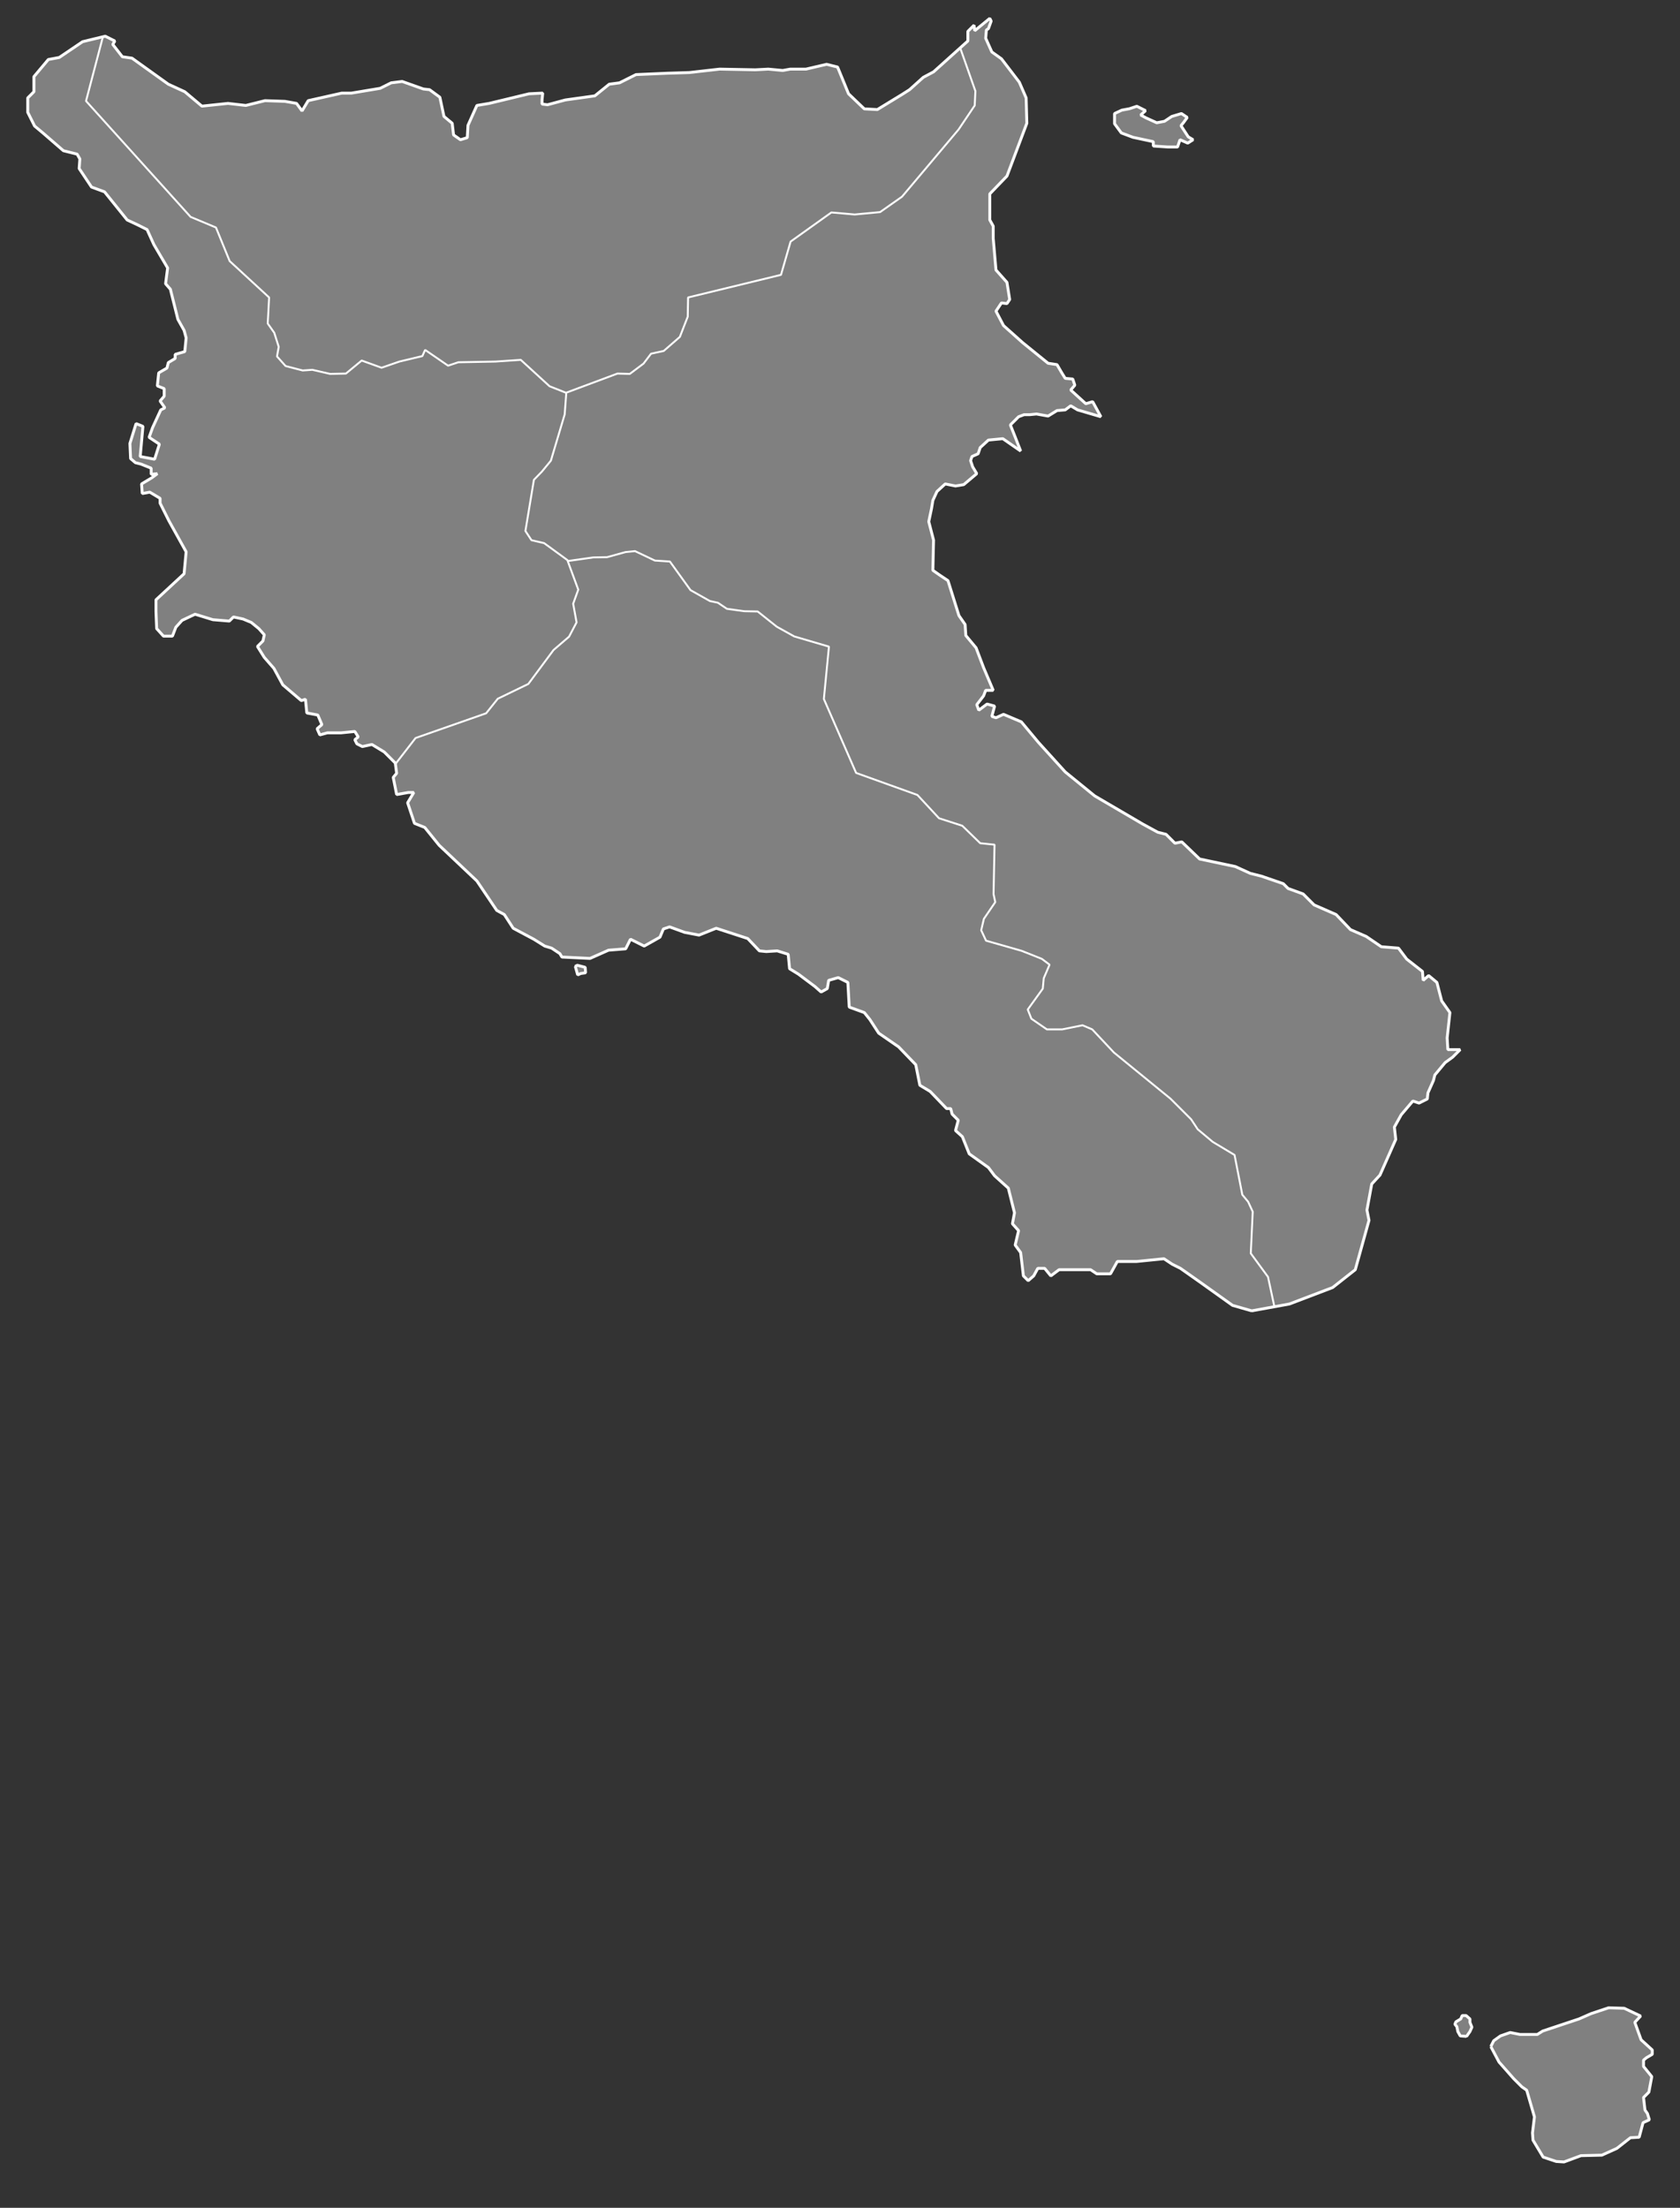 <?xml version="1.0" encoding="UTF-8" standalone="no"?>
<!-- Created with Inkscape (http://www.inkscape.org/) -->

<svg
   xmlns:dc="http://purl.org/dc/elements/1.1/"
   xmlns:cc="http://creativecommons.org/ns#"
   xmlns:rdf="http://www.w3.org/1999/02/22-rdf-syntax-ns#"
   xmlns:svg="http://www.w3.org/2000/svg"
   xmlns="http://www.w3.org/2000/svg"
   xmlns:sodipodi="http://sodipodi.sourceforge.net/DTD/sodipodi-0.dtd"
   xmlns:inkscape="http://www.inkscape.org/namespaces/inkscape"
   width="1750"
   height="2300"
   id="svg3638"
   version="1.1"
   inkscape:version="0.47 r22583"
   sodipodi:docname="Lanyu_villages.svg">
  <rect width="100%" height="100%" fill="#333333" stroke="none"/>
  <defs
     id="defs3640">
    <inkscape:perspective
       sodipodi:type="inkscape:persp3d"
       inkscape:vp_x="0 : 526.18109 : 1"
       inkscape:vp_y="0 : 1000 : 0"
       inkscape:vp_z="744.09448 : 526.18109 : 1"
       inkscape:persp3d-origin="372.04724 : 350.78739 : 1"
       id="perspective3646" />
    <inkscape:perspective
       id="perspective3630"
       inkscape:persp3d-origin="0.5 : 0.33333333 : 1"
       inkscape:vp_z="1 : 0.5 : 1"
       inkscape:vp_y="0 : 1000 : 0"
       inkscape:vp_x="0 : 0.5 : 1"
       sodipodi:type="inkscape:persp3d" />
  </defs>
  <sodipodi:namedview
     id="base"
     pagecolor="#ffffff"
     bordercolor="#666666"
     borderopacity="1.0"
     inkscape:pageopacity="0.0"
     inkscape:pageshadow="2"
     inkscape:zoom="0.175"
     inkscape:cx="-863.47964"
     inkscape:cy="1585.356"
     inkscape:document-units="px"
     inkscape:current-layer="layer1"
     showgrid="false"
     inkscape:window-width="1360"
     inkscape:window-height="716"
     inkscape:window-x="-4"
     inkscape:window-y="-4"
     inkscape:window-maximized="1" />
  <g
     inkscape:label="Layer 1"
     inkscape:groupmode="layer"
     id="layer1"
     transform="translate(0,1247.638)">
    <g
       id="g3594">
      <path
         d="m 1527.659,873.786 -6.566,-0.505 -2.525,-4.546 -1.01,-5.051 -2.02,-2.525 1.01,-2.525 5.051,-3.03 1.515,-3.536 4.041,0 4.041,3.536 0,3.535 2.02,5.051 -2.02,4.546 -3.536,5.051 z m 25.254,10.607 3.03,-6.061 7.071,-5.051 10.101,-3.535 10.101,2.02 18.183,0 5.556,-3.535 37.881,-12.627 12.627,-5.556 18.183,-6.061 16.162,0.505 17.173,8.081 -6.061,6.566 6.566,18.183 11.617,10.607 0,4.546 -6.061,3.536 -3.03,2.525 0,6.566 8.586,10.607 -3.03,16.162 -5.556,5.556 1.515,13.132 2.525,3.536 2.02,6.566 -6.566,3.03 -4.041,15.152 -9.091,0.505 -14.142,11.112 -15.657,7.071 -21.718,0.505 -17.678,6.566 -8.081,-0.505 -13.637,-4.546 -10.607,-17.678 -0.505,-7.576 2.02,-16.668 -8.081,-27.779 -5.051,-3.535 -8.586,-8.586 -15.152,-17.173 -8.586,-16.163 z m -953.661,-1125.367 2.5,8.929 3.214,-1.429 5,-0.714 -0.357,-5.714 -8.214,-2.143 -2.143,1.071 z m 577.379,-893.423 -8.081,1.515 -7.576,3.536 0,10.607 7.071,9.596 12.122,4.546 21.213,4.546 0,4.546 15.152,1.01 10.102,0 2.525,-7.576 8.081,3.535 5.556,-3.535 -5.051,-3.03 -7.576,-11.617 2.525,-3.03 4.041,-5.556 -6.061,-4.041 -10.102,3.03 -7.576,5.051 -8.081,1.515 -11.112,-5.051 -5.556,-3.03 5.051,-4.546 -9.091,-4.546 -7.576,2.525 z m 127.264,1252.352 -20,-5.714 -35,-25 -19.286,-13.571 -8.571,-4.286 -8.572,-5.714 -28.571,2.857 -10.714,0 -9.286,0 -7.143,12.857 -14.286,0 -6.428,-4.286 -32.857,0 -8.571,6.429 -6.429,-7.857 -7.143,0 -4.286,7.857 -5.714,5 -5,-5 -2.857,-24.286 -5.714,-7.857 3.571,-15 -6.429,-7.143 2.143,-11.429 -6.428,-25.714 -14.286,-12.857 -6.429,-8.571 -20,-14.286 -7.143,-17.857 -7.143,-6.429 2.857,-10.714 -6.429,-6.428 -1.429,-5.714 -4.286,0 -17.143,-17.857 -10.714,-6.428 -4.286,-21.429 -17.857,-18.571 -20.714,-14.286 -9.286,-14.286 -5.714,-7.143 -15.714,-5.714 -1.429,-25.714 -10,-5 -10,2.857 -1.429,8.572 -6.429,3.571 -6.429,-5.714 -17.143,-12.857 -9.286,-5.714 -1.429,-15 -11.429,-3.571 -11.429,0.714 -7.143,-0.714 -12.143,-12.857 -32.857,-10.714 -17.857,7.143 -15,-2.857 -15.714,-5.714 -6.429,2.143 -3.571,8.571 -16.429,9.286 -14.286,-7.143 -5,10 -17.857,1.429 -19.286,8.571 -29.286,-1.429 -2.143,-3.571 -8.571,-5.714 -7.143,-2.143 -11.429,-7.143 -21.429,-11.429 -9.286,-14.286 -7.857,-4.286 -20.714,-30.714 -39.286,-37.143 -15,-18.571 -10.714,-4.286 -7.143,-21.429 6.429,-10.714 -5.714,0 -12.143,2.143 -3.571,-17.857 3.571,-4.286 -1.429,-10.714 -11.429,-11.429 -12.857,-7.857 -10,2.143 -5.714,-2.857 -2.143,-4.286 3.571,-2.857 -3.571,-5.714 -14.286,1.429 -14.286,0 -7.857,2.143 -2.857,-6.429 5,-4.286 -4.286,-10 -11.429,-2.143 -1.429,-14.286 -4.286,1.429 -19.286,-16.429 -9.286,-17.143 -10,-11.429 -7.143,-11.429 5.714,-5.714 1.429,-6.429 -5.714,-6.429 -7.857,-6.429 -8.571,-3.571 -10,-2.143 -4.286,4.286 -17.143,-1.429 -9.286,-2.857 -9.286,-2.857 -13.571,6.429 -6.429,7.143 -3.571,9.286 -9.286,0 -7.143,-7.857 -0.714,-17.857 0,-12.143 29.286,-27.143 2.143,-22.857 -17.857,-32.143 -9.286,-18.571 0,-5 -10.714,-6.429 -7.857,1.429 -0.714,-10 10.714,-6.429 5.714,-4.286 -6.429,0.714 0,-6.429 -10.714,-4.286 -5.714,-1.429 -5,-4.286 -0.714,-15.714 6.429,-20.714 7.143,2.857 -2.857,31.429 15,2.857 5,-15.714 -10.714,-7.143 3.571,-10 8.571,-18.571 4.286,-2.143 -5,-7.143 4.286,-5 0,-7.857 -7.143,-2.857 1.429,-13.571 8.571,-5 1.429,-5.714 7.143,-4.286 0,-4.286 10,-2.857 1.429,-14.286 -2.143,-7.857 -6.429,-11.429 -7.857,-31.429 -5,-5.714 2.143,-16.429 -14.286,-24.286 -7.143,-15.714 -10,-5 -10.714,-5 -23.571,-29.286 -13.571,-5 -12.857,-19.286 0.714,-10 -2.857,-5 -14.286,-3.571 -21.429,-18.572 -8.571,-7.143 -7.143,-14.286 0,-15 6.429,-6.429 0,-15.714 15,-17.857 11.429,-2.143 24.286,-16.429 23.571,-5.714 10,5 -2.143,3.571 10,12.857 10,1.429 37.857,27.143 17.143,7.857 17.857,15 27.143,-2.857 18.571,2.143 20,-5 20.714,0.714 12.143,2.143 5.714,7.857 6.429,-10.714 35,-7.857 10,0 30,-5 11.429,-5.714 11.429,-1.429 22.143,7.857 6.429,0.714 10.714,7.857 4.286,20 8.571,7.143 1.429,12.143 7.143,5 7.143,-2.143 0.714,-12.857 9.286,-20.714 12.857,-2.143 41.429,-10 14.286,-0.714 -0.714,7.143 0,4.286 5.714,0.714 18.571,-5 30.714,-4.286 15,-12.143 10.714,-1.429 17.143,-8.572 32.857,-1.429 22.857,-0.714 31.429,-3.571 37.143,0.714 13.571,-0.714 15,1.429 7.857,-1.429 16.429,0 21.429,-5 11.429,2.857 11.429,27.857 16.429,15.714 13.571,0.714 25.714,-15.714 7.857,-5 14.286,-12.857 10.714,-5.714 35.714,-32.143 0,-10 6.429,-6.428 0.714,5.714 15.714,-12.857 1.429,2.857 -2.857,7.857 -2.143,1.429 -0.714,8.571 6.429,14.286 10,7.143 18.571,24.286 7.143,16.429 0.714,26.428 -20.714,55 -17.857,18.572 0,27.143 3.571,6.429 0,12.857 2.857,32.857 11.429,12.857 2.857,17.857 -2.857,4.286 -5.714,-0.714 -5.714,8.571 7.857,15 20,17.857 26.428,21.429 9.286,1.429 5,8.571 3.571,5.714 7.857,0.714 2.143,6.429 -4.286,5 15.714,14.286 7.143,-2.143 8.571,15.714 -24.286,-7.143 -7.143,-4.286 -5.714,4.286 -8.571,0.714 -9.286,5.714 -12.143,-2.143 -7.143,0.714 -5.714,0 -5.714,2.143 -8.572,8.571 4.286,10.714 6.429,16.429 -18.571,-12.857 -15,1.429 -8.572,7.857 -2.143,6.429 -6.429,2.857 -1.429,4.286 2.143,6.429 4.286,7.143 -13.571,11.429 -8.571,1.429 -10.714,-2.143 -8.571,7.857 -4.286,9.286 -1.429,8.571 -2.857,13.571 5,19.286 -0.714,31.429 7.143,5 8.571,5.714 11.429,36.429 6.429,9.286 0.714,11.429 10.714,12.857 7.857,20.714 10,23.571 -7.857,0 -2.143,5.714 -7.143,9.286 2.143,5.714 8.571,-6.429 7.857,2.143 -2.857,10.714 4.286,1.429 7.857,-3.571 18.571,7.857 17.857,21.429 27.857,30.714 30.714,25 50,29.286 15.714,8.571 8.571,2.143 9.286,9.286 7.143,-1.429 18.571,17.857 37.143,7.857 15.714,7.143 11.428,2.857 22.857,7.857 5,5 15.714,5.714 11.428,11.429 22.857,10 15,15.714 16.428,7.143 15.714,10.714 17.857,1.429 8.571,11.429 16.429,12.857 0.714,9.286 5.714,-5 8.572,7.143 5,19.286 8.571,12.143 -2.857,26.429 0.714,12.143 12.857,0 -7.857,7.857 -7.857,5.714 -10.714,12.857 -1.429,5.714 -5.714,12.857 -0.714,6.429 -8.572,4.286 -6.428,-2.143 -12.143,14.286 -7.143,12.857 1.429,12.857 -16.428,37.143 -8.572,9.286 -5,27.143 2.143,10.714 -14.286,51.428 -23.572,18.572 -45,17.143 -39.286,7.143 z"
         style="fill:#808080;fill-opacity:1;stroke:#ffffff;stroke-width:3;stroke-linecap:butt;stroke-linejoin:miter;stroke-miterlimit:0;stroke-opacity:1;stroke-dasharray:none"
         id="path3613" />
      <path
         id="path3616"
         d="m 107.288,-1209.724 -17.679,67.321 108.929,120.714 26.429,11.072 14.286,35 41.071,37.857 -1.429,27.143 6.786,9.643 4.643,14.643 -1.786,10 8.929,10 17.857,4.643 10,-0.714 18.571,4.286 16.429,-0.357 16.429,-13.571 20.714,7.5 18.571,-6.429 23.929,-5.714 2.857,-6.429 23.929,16.429 10.714,-3.571 38.571,-0.714 26.429,-1.786 30,27.5 17.143,6.786 53.571,-20 12.857,0.357 14.286,-10.714 7.857,-10.357 13.214,-2.857 16.786,-14.643 8.214,-21.071 0.357,-20 96.786,-23.571 10,-34.643 42.5,-30.357 24.286,2.143 26.429,-2.5 22.857,-16.071 58.929,-70 16.786,-25 0.714,-15 -15.714,-44.643"
         style="fill:none;stroke:#ffffff;stroke-width:2;stroke-linecap:butt;stroke-linejoin:miter;stroke-miterlimit:0;stroke-opacity:1;stroke-dasharray:none" />
      <path
         id="path3618"
         d="m 589.877,-838.474 -1.66,22.527 -14.395,48.235 -9.344,11.364 -8.334,8.586 -8.839,53.286 6.313,9.596 13.132,3.03 24.244,17.678 11.364,30.81 -5.303,14.647 3.536,19.445 -7.829,14.9 -16.162,13.89 -26.264,35.355 -31.82,15.405 -12.122,15.152 -73.489,25.759 -20.961,27.022"
         style="fill:none;stroke:#ffffff;stroke-width:2;stroke-linecap:butt;stroke-linejoin:miter;stroke-miterlimit:0;stroke-opacity:1;stroke-dasharray:none" />
      <path
         id="path3620"
         d="m 591.663,-663.206 26.354,-3.743 14.395,-0.253 19.193,-5.303 9.849,-1.01 20.708,9.849 15.657,1.01 21.466,29.799 20.203,11.364 8.334,1.768 9.344,6.313 18.183,2.525 13.89,0.253 19.951,15.91 18.183,10.102 36.113,10.607 -5.303,54.548 33.588,77.024 63.892,22.981 22.476,24.244 24.244,7.829 18.688,18.183 14.9,1.515 -1.01,51.518 1.768,8.334 -11.869,17.425 -2.778,11.869 5.051,10.859 37.123,10.607 20.961,8.334 8.081,6.061 -6.061,14.142 -1.01,10.859 -15.657,21.718 3.788,9.596 16.162,11.112 15.91,0 21.213,-4.293 10.101,4.293 22.476,23.991 59.094,48.235 21.466,21.466 6.819,10.354 15.657,13.132 22.728,13.637 8.081,41.416 6.061,7.324 4.798,10.354 -2.02,43.437 17.93,24.496 6.566,30.557"
         style="fill:none;stroke:#ffffff;stroke-width:2;stroke-linecap:butt;stroke-linejoin:miter;stroke-miterlimit:0;stroke-opacity:1;stroke-dasharray:none" />
    </g>
  </g>
</svg>
